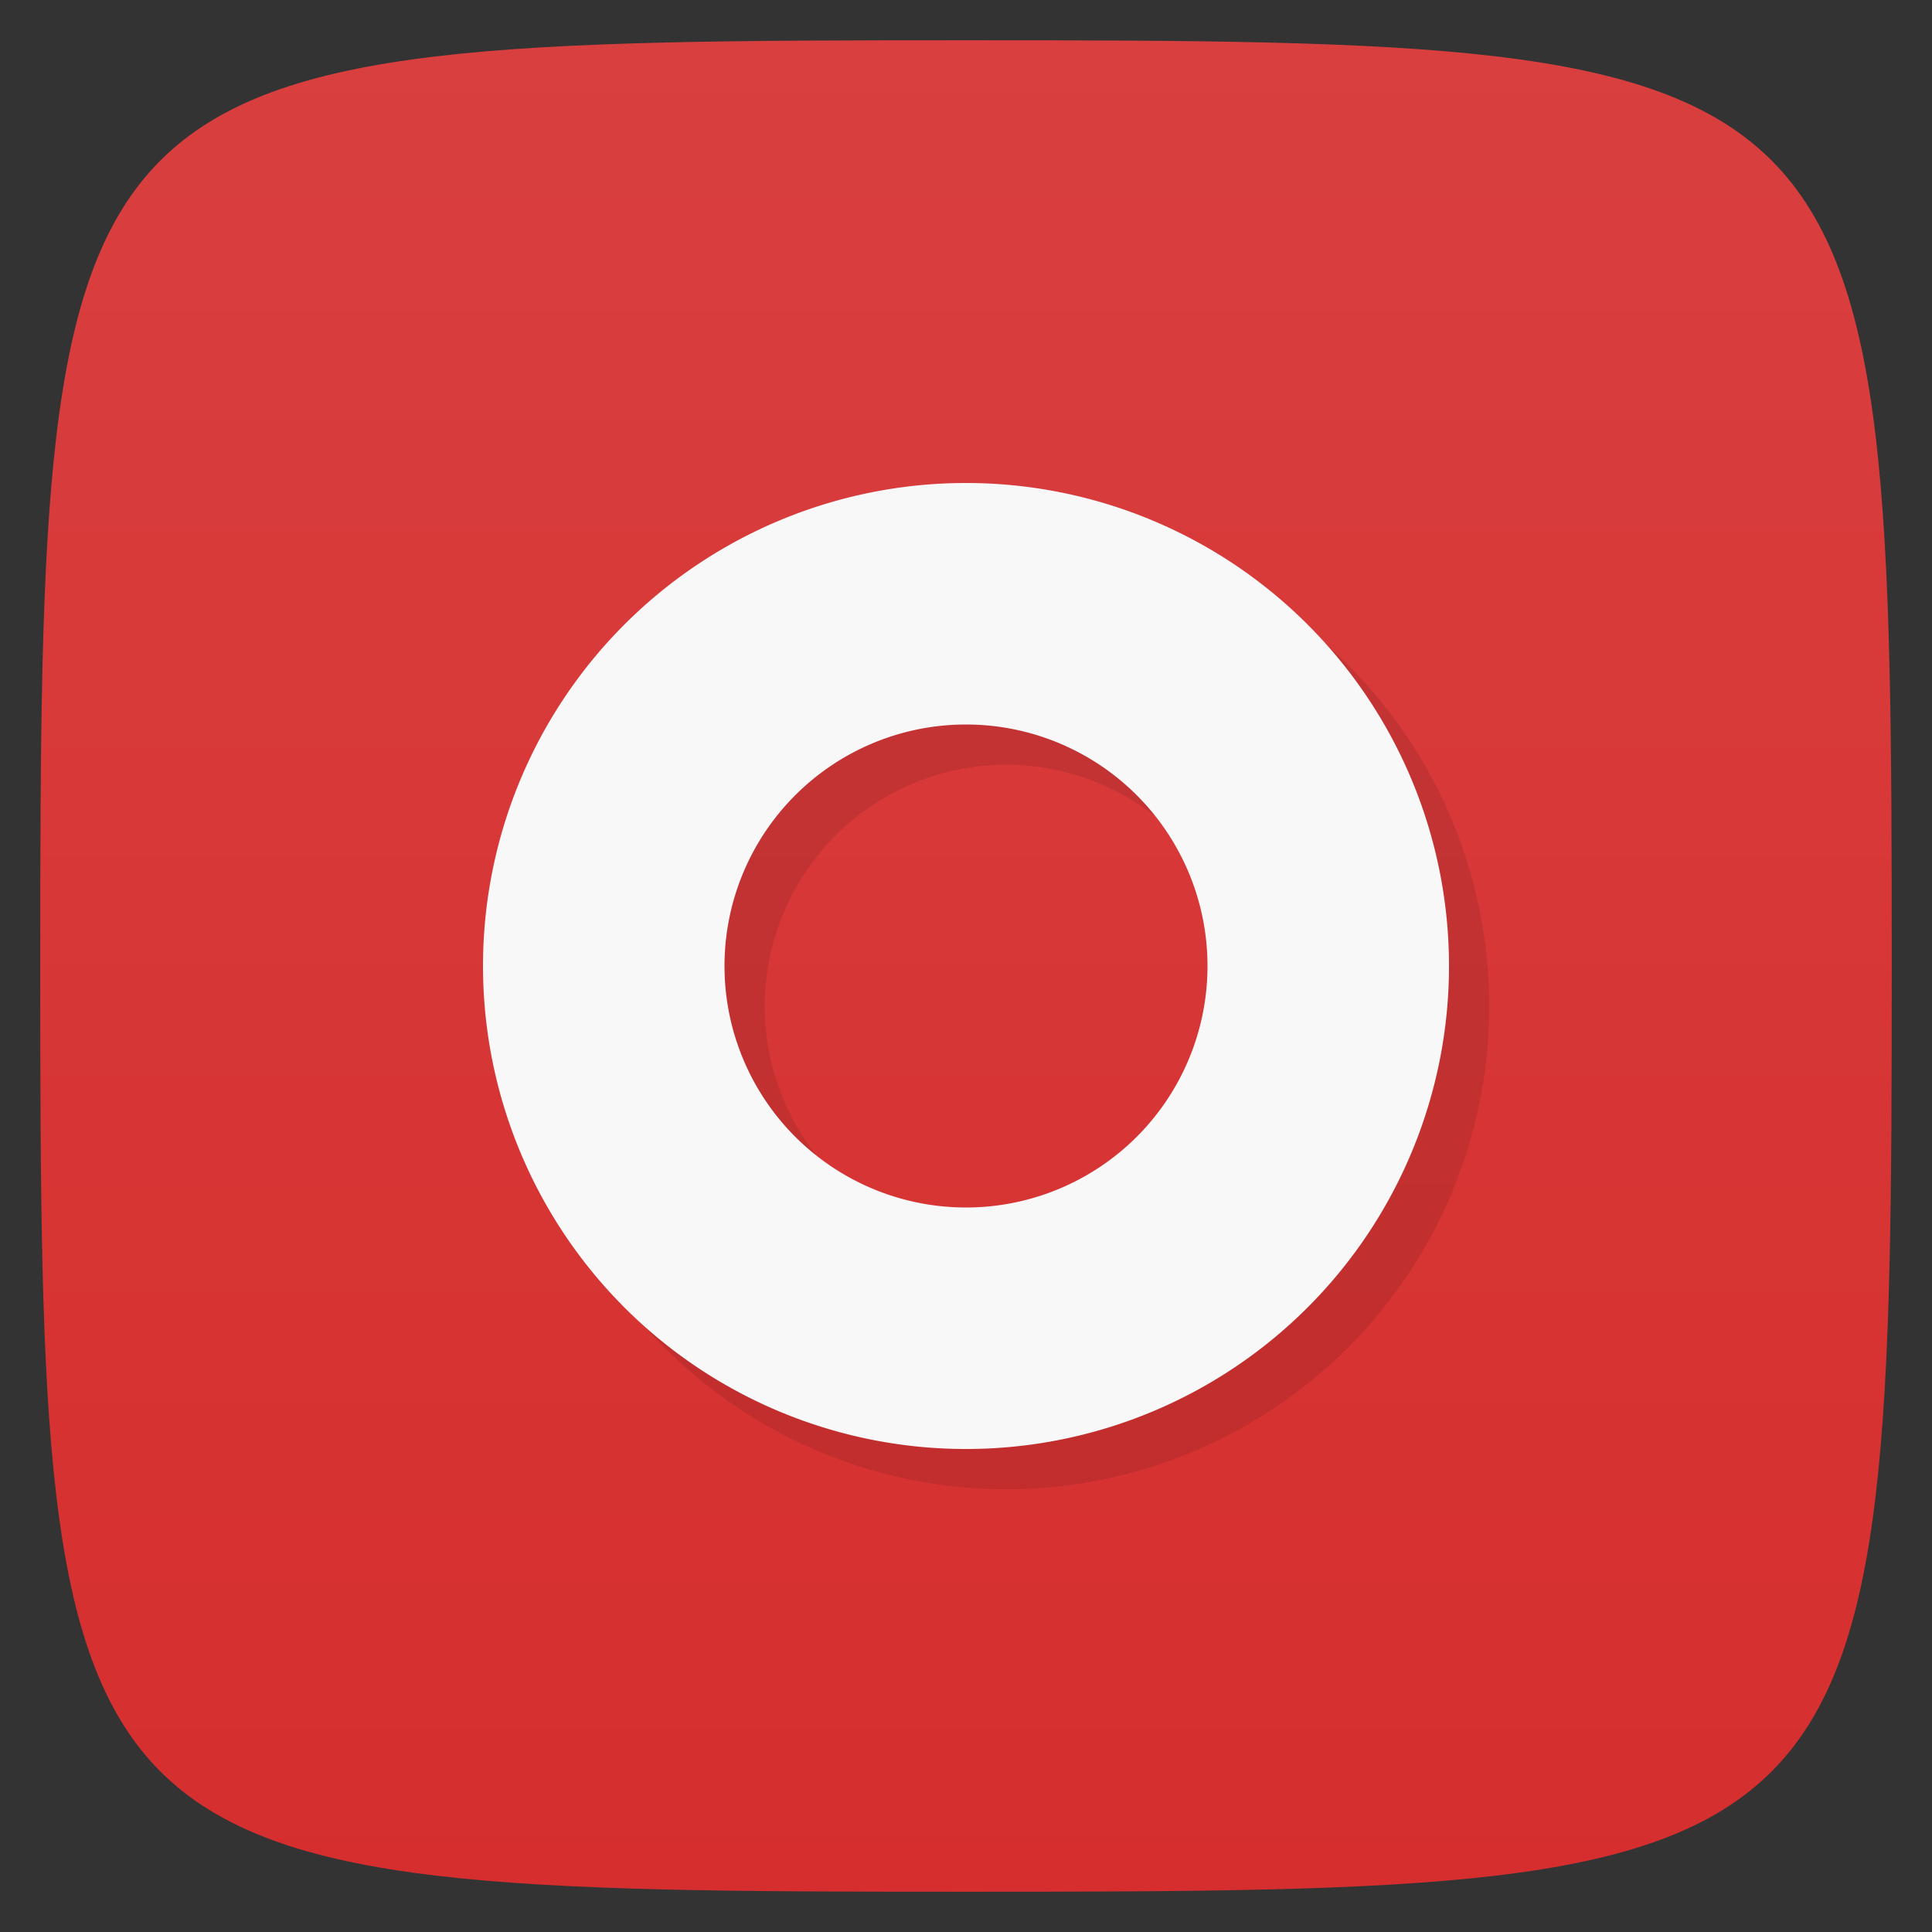 <svg viewBox="0 0 48 48" xmlns="http://www.w3.org/2000/svg" xmlns:xlink="http://www.w3.org/1999/xlink">
  <rect x="0" y="0" width="48" height="48" fill="#333333" stroke="none"/>
  <linearGradient id="a" gradientTransform="matrix(0 -1 1 0 -0 48)" gradientUnits="userSpaceOnUse" x1="1" x2="47">
    <stop offset="0" stop-color="#d62e2e"/>
    <stop offset="1" stop-color="#d93f3f"/>
  </linearGradient>
  <path d="m47 24c0 22.703-.297 23-23 23-22.703 0-23-.297-23-23 0-22.703.297-23 23-23 22.703 0 23 .297 23 23z" fill="url(#a)"/>
  <path d="m25 13a12 12 0 0 0-12 12 12 12 0 0 0  12 12 12 12 0 0 0  12-12 12 12 0 0 0-12-12m0 6a6 6 0 0 1 6 6 6 6 0 0 1-6 6 6 6 0 0 1-6-6 6 6 0 0 1  6-6z" opacity=".1"/>
  <path d="m24 12a12 12 0 0 0-12 12 12 12 0 0 0  12 12 12 12 0 0 0  12-12 12 12 0 0 0-12-12zm0 6a6 6 0 0 1 6 6 6 6 0 0 1-6 6 6 6 0 0 1-6-6 6 6 0 0 1  6-6z" fill="#f9f9f9" fill-opacity=".996"/>
</svg>
